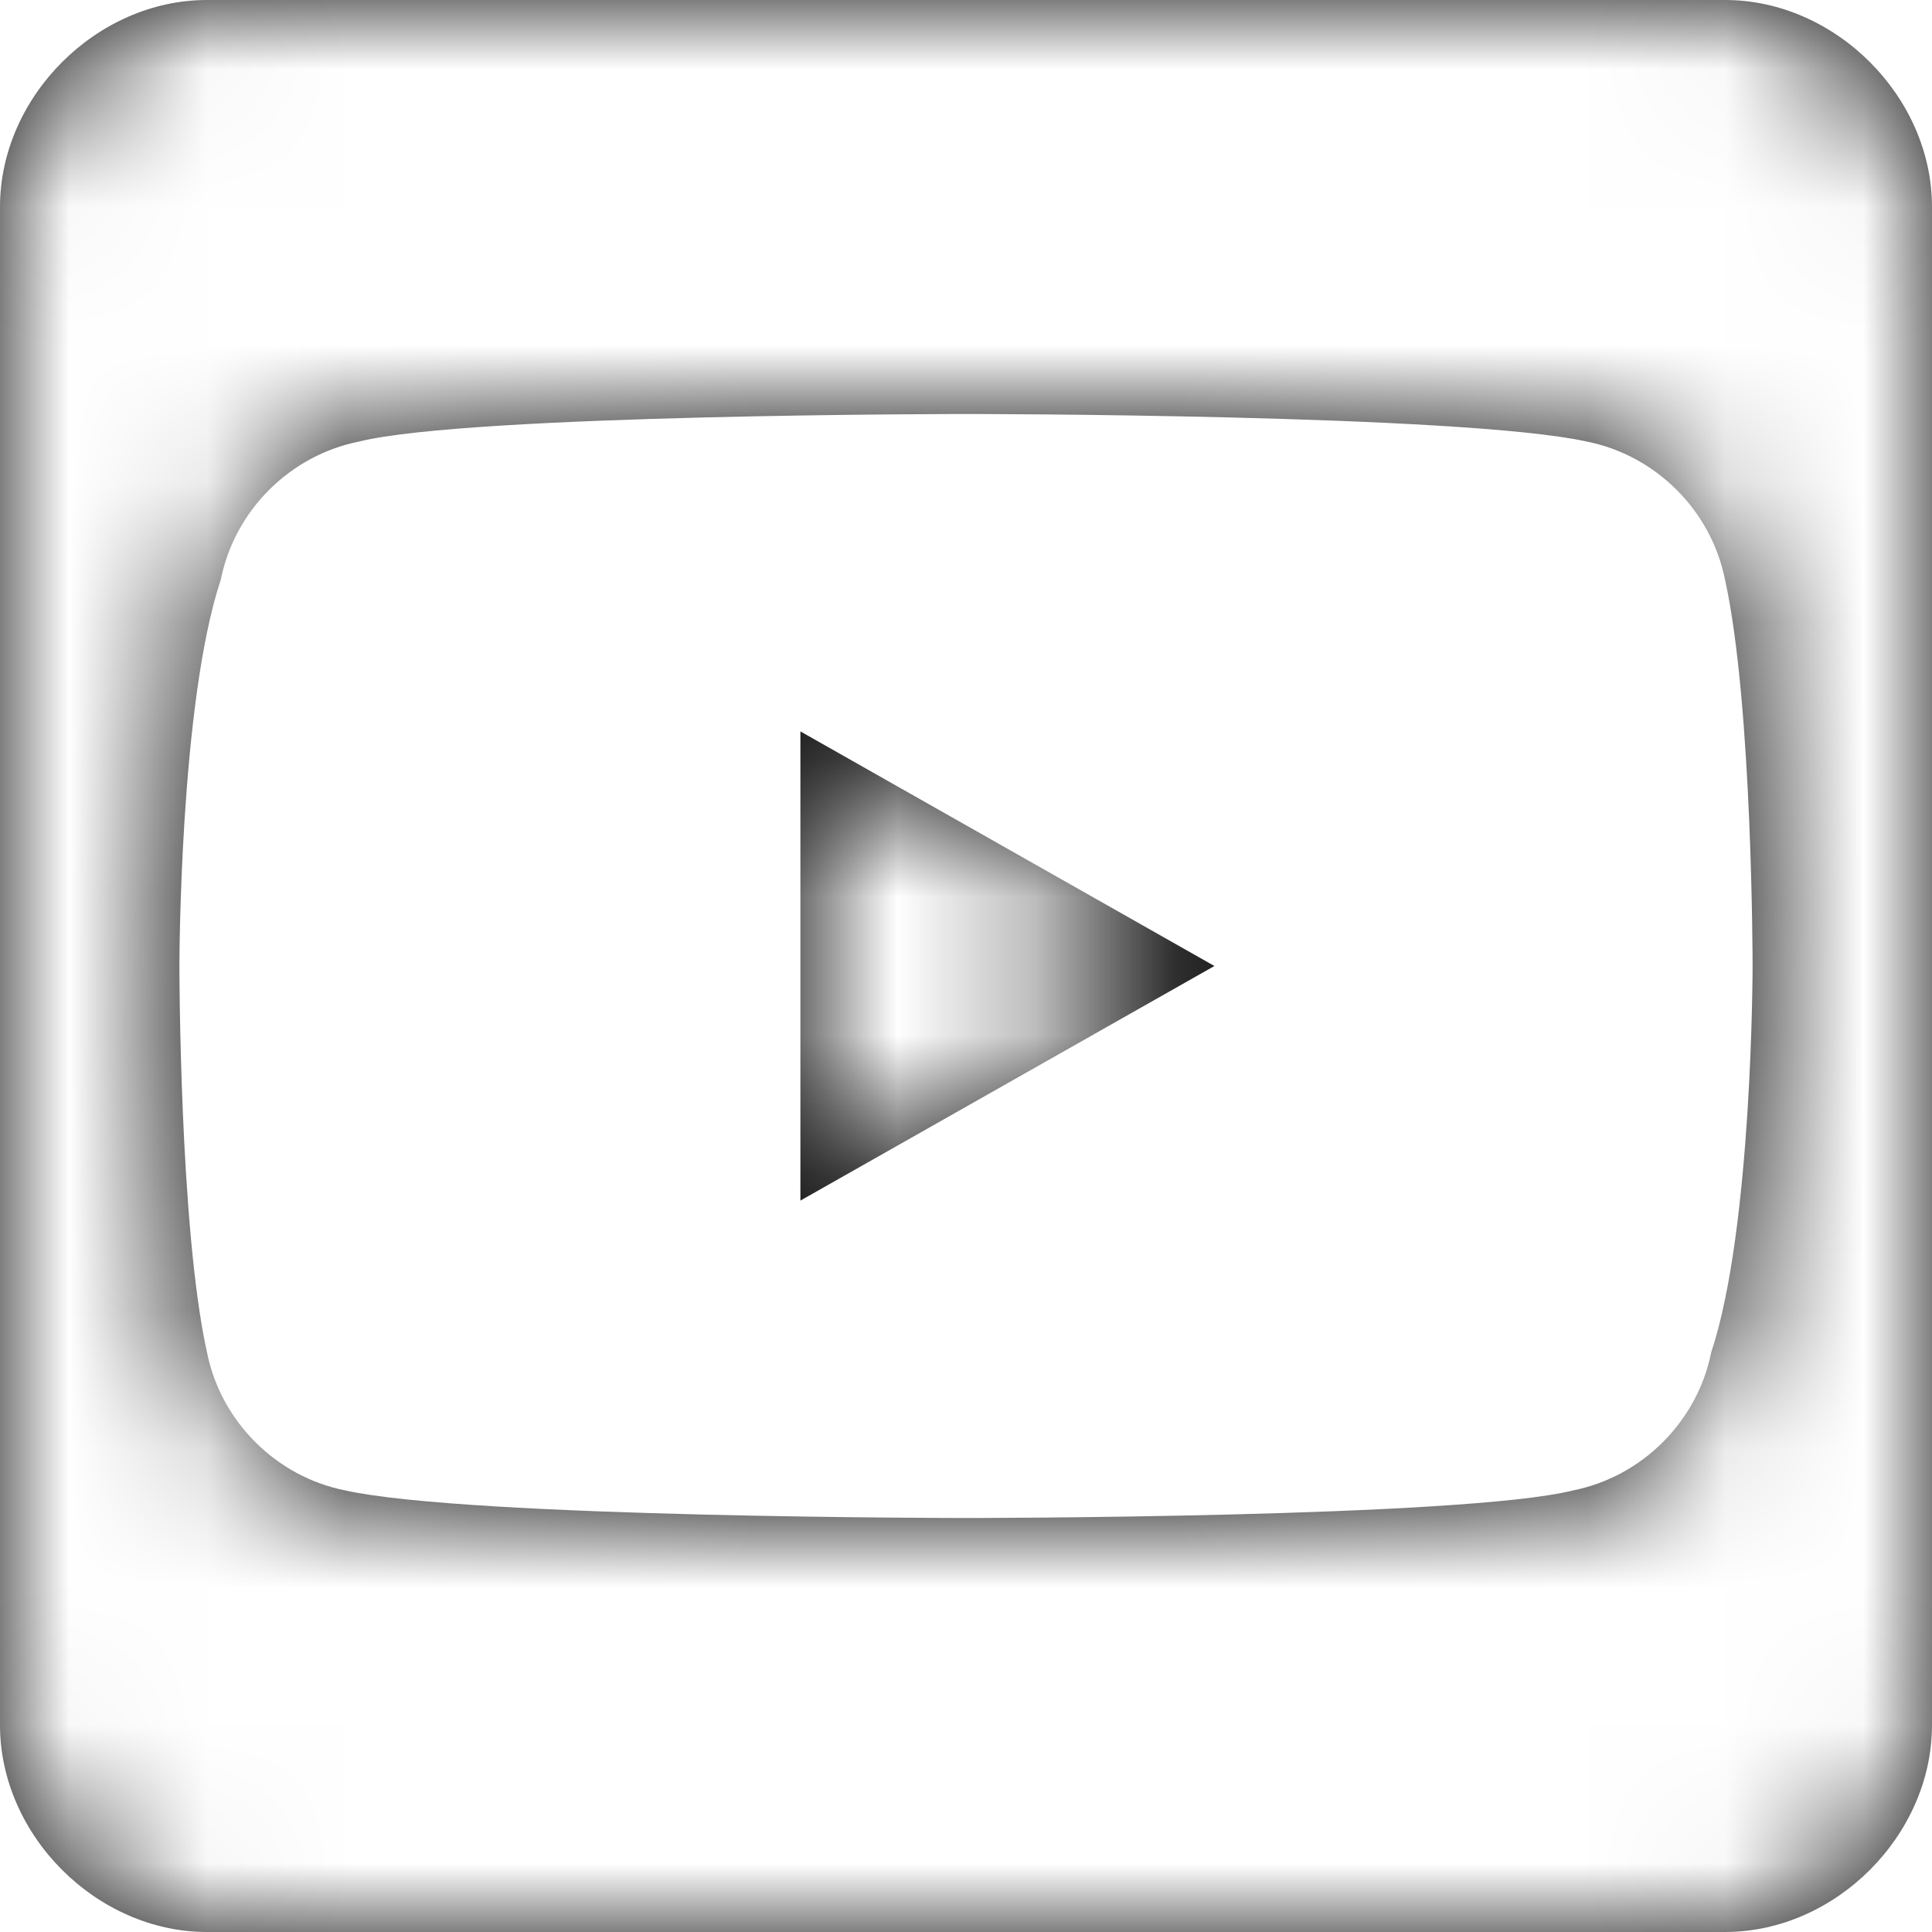 <?xml version="1.0" encoding="utf-8"?>
<!-- Generator: Adobe Illustrator 21.0.0, SVG Export Plug-In . SVG Version: 6.00 Build 0)  -->
<svg version="1.1" id="Layer_1" xmlns="http://www.w3.org/2000/svg" xmlns:xlink="http://www.w3.org/1999/xlink" x="0px" y="0px"
	 viewBox="0 0 14 14" style="enable-background:new 0 0 14 14;" xml:space="preserve">
<style type="text/css">
	.st0{filter:url(#Adobe_OpacityMaskFilter);}
	.st1{fill:#FFFFFF;}
	.st2{mask:url(#mask-2);}
</style>
<g id="wordpress">
	<g id="Desktop-SM" transform="translate(-1229, -4027)">
		<g id="footer" transform="translate(0, 4005)">
			<g id="Icon_x2F_Social_x2F_youtube" transform="translate(1228, 21)">
				<g id="Mask">
					<path id="path-1_1_" d="M6.8,6.3l3,1.7l-3,1.7V6.3z M15,2.5v11c0,0.8-0.7,1.5-1.5,1.5h-11C1.7,15,1,14.3,1,13.5v-11
						C1,1.7,1.7,1,2.5,1h11C14.3,1,15,1.7,15,2.5z M13.7,8c0,0,0-1.9-0.2-2.8c-0.1-0.5-0.5-0.9-1-1C11.6,4,8,4,8,4S4.4,4,3.6,4.2
						c-0.5,0.1-0.9,0.5-1,1C2.3,6.1,2.3,8,2.3,8s0,1.9,0.2,2.8c0.1,0.5,0.5,0.9,1,1C4.4,12,8,12,8,12s3.6,0,4.4-0.2
						c0.5-0.1,0.9-0.5,1-1C13.7,9.9,13.7,8,13.7,8z"/>
				</g>
				<defs>
					<filter id="Adobe_OpacityMaskFilter" filterUnits="userSpaceOnUse" x="0" y="0" width="16" height="16">
						<feColorMatrix  type="matrix" values="1 0 0 0 0  0 1 0 0 0  0 0 1 0 0  0 0 0 1 0"/>
					</filter>
				</defs>
				<mask maskUnits="userSpaceOnUse" x="0" y="0" width="16" height="16" id="mask-2">
					<g class="st0">
						<path id="path-1" class="st1" d="M6.8,6.3l3,1.7l-3,1.7V6.3z M15,2.5v11c0,0.8-0.7,1.5-1.5,1.5h-11C1.7,15,1,14.3,1,13.5v-11
							C1,1.7,1.7,1,2.5,1h11C14.3,1,15,1.7,15,2.5z M13.7,8c0,0,0-1.9-0.2-2.8c-0.1-0.5-0.5-0.9-1-1C11.6,4,8,4,8,4S4.4,4,3.6,4.2
							c-0.5,0.1-0.9,0.5-1,1C2.3,6.1,2.3,8,2.3,8s0,1.9,0.2,2.8c0.1,0.5,0.5,0.9,1,1C4.4,12,8,12,8,12s3.6,0,4.4-0.2
							c0.5-0.1,0.9-0.5,1-1C13.7,9.9,13.7,8,13.7,8z"/>
					</g>
				</mask>
				<g id="UI_x2F_Color_x2F_Flat_x2F_White-_x28_Default_x29_" class="st2">
					<rect id="Base" class="st1" width="16" height="16"/>
				</g>
			</g>
		</g>
	</g>
</g>
</svg>
